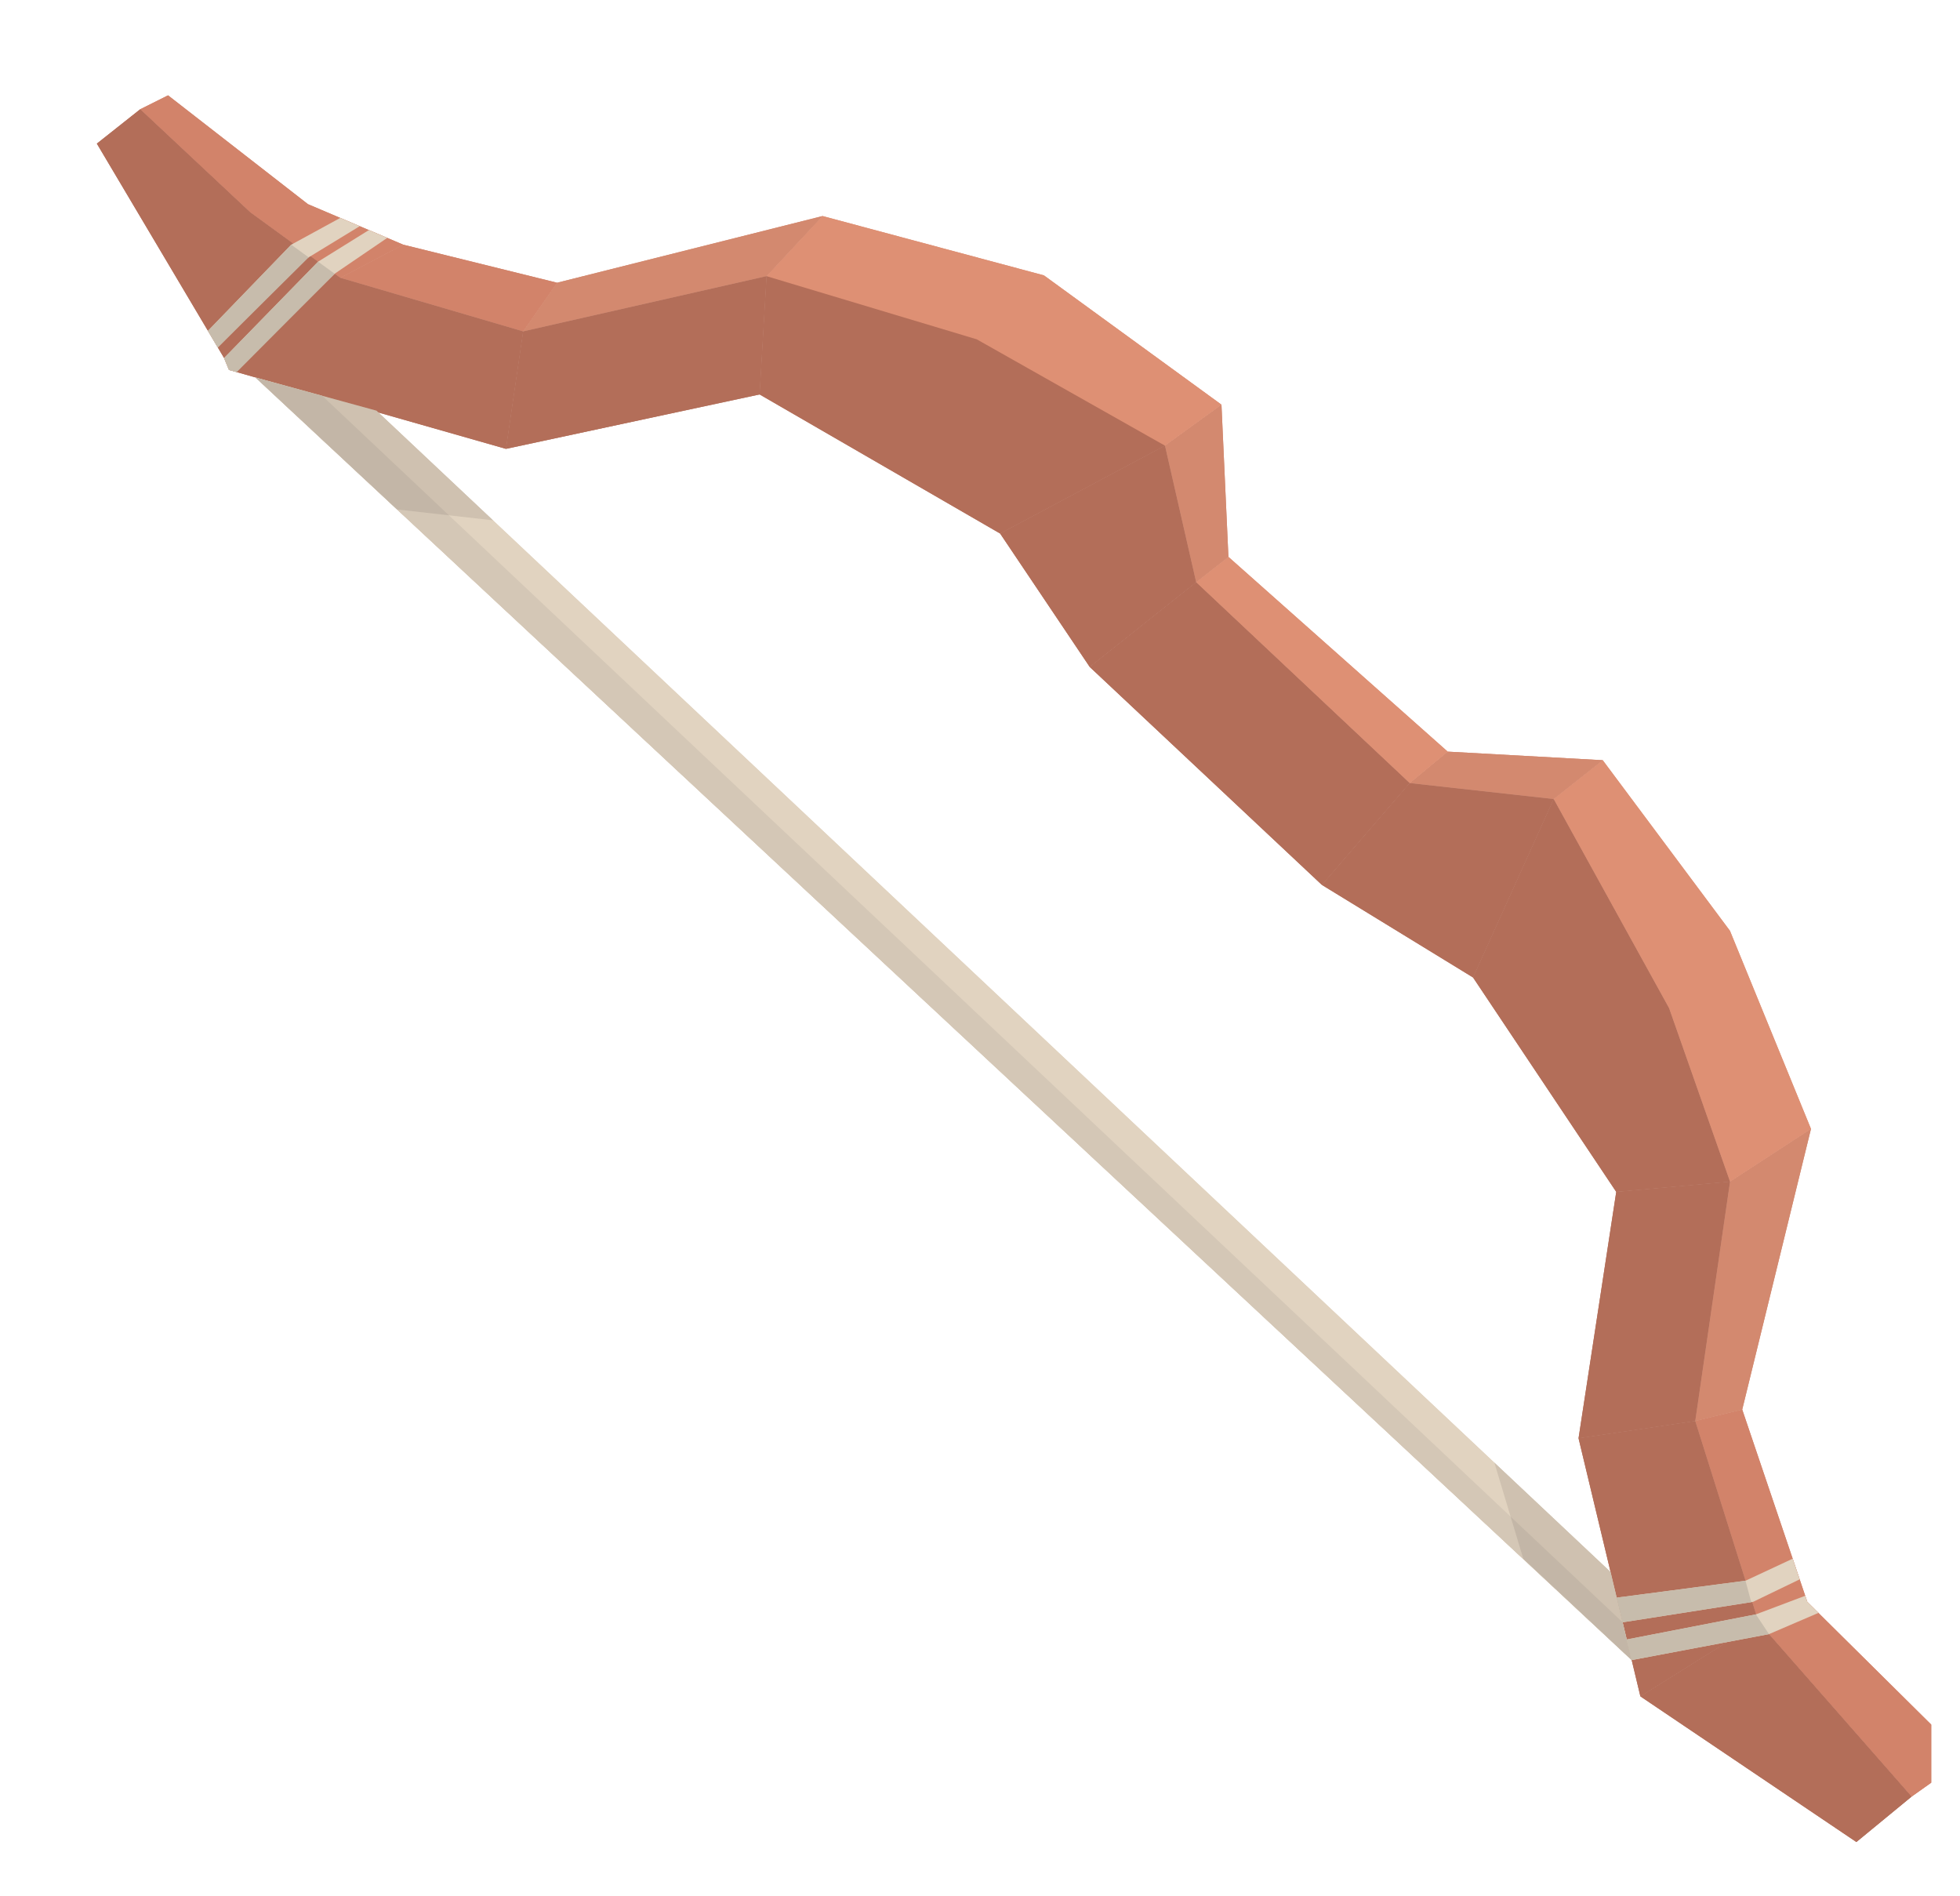 <?xml version="1.0" encoding="UTF-8"?>
<svg id="ranged" xmlns="http://www.w3.org/2000/svg" viewBox="0 0 1016.49 983.07">
  <defs>
    <style>
      .cls-1 {
        fill: #d2836a;
      }

      .cls-1, .cls-2, .cls-3, .cls-4, .cls-5, .cls-6, .cls-7, .cls-8 {
        stroke-width: 0px;
      }

      .cls-2 {
        fill: #19120d;
        opacity: .09;
      }

      .cls-3 {
        fill: #d3896f;
      }

      .cls-4 {
        fill: #c7bcac;
      }

      .cls-5 {
        fill: #d4c7b6;
      }

      .cls-6 {
        fill: #de9074;
      }

      .cls-7 {
        fill: #b36e59;
      }

      .cls-8 {
        fill: #e1d3c0;
      }
    </style>
  </defs>
  <g id="range_2" data-name="range 2">
    <polygon class="cls-1" points="991.39 931.61 1001.57 924.4 1001.57 894.27 937.29 830.62 912.04 841.23 991.39 931.61"/>
    <polygon class="cls-1" points="903.55 730.91 879.16 736.85 912.04 841.23 937.29 830.62 903.55 730.91"/>
    <polygon class="cls-3" points="939.2 585.36 897.19 612.73 879.16 736.85 903.55 730.91 939.2 585.36"/>
    <polygon class="cls-6" points="831.21 394.2 897.19 482.67 939.2 585.36 897.19 612.73 865.58 522.77 805.75 414.36 831.21 394.2"/>
    <polygon class="cls-3" points="750.8 389.75 731.07 406.08 805.75 414.36 831.21 394.2 750.8 389.75"/>
    <polygon class="cls-6" points="637.08 288.76 620.32 301.91 731.07 406.08 750.8 389.75 637.08 288.76"/>
    <polygon class="cls-3" points="633.47 209.83 604.15 231.08 620.32 301.91 637.08 288.76 633.47 209.83"/>
    <polygon class="cls-6" points="426.61 112.03 397.55 143.21 604.15 231.08 633.47 209.83 541.39 142.79 426.61 112.03"/>
    <polygon class="cls-3" points="288.92 146.61 271.31 171.86 397.55 143.21 426.61 112.03 288.92 146.61"/>
    <polygon class="cls-1" points="176.47 144.06 209.14 126.88 288.92 146.61 271.31 171.86 176.47 144.06"/>
    <polygon class="cls-1" points="87.15 49.44 159.71 105.87 209.14 126.88 176.47 144.06 129.8 110.12 72.72 56.65 87.15 49.44"/>
    <polygon class="cls-7" points="50.23 74.47 116.22 185.65 169.44 138.95 129.8 110.12 72.72 56.65 50.23 74.47"/>
    <polygon class="cls-7" points="262.4 232.75 118.76 191.8 116.22 185.65 169.44 138.95 176.47 144.06 271.31 171.86 262.4 232.75"/>
    <polygon class="cls-7" points="393.94 204.53 397.55 143.21 271.31 171.86 262.4 232.75 393.94 204.53"/>
    <polygon class="cls-7" points="518.69 276.66 604.15 231.08 506.54 175.94 397.55 143.21 393.94 204.53 518.69 276.66"/>
    <polygon class="cls-7" points="620.32 301.91 565.15 345.83 518.69 276.66 604.15 231.08 620.32 301.91"/>
    <polygon class="cls-7" points="731.07 406.08 685.56 458.86 565.15 345.83 620.32 301.91 731.07 406.08"/>
    <polygon class="cls-7" points="805.75 414.36 763.95 506.86 685.56 458.86 731.07 406.08 805.75 414.36"/>
    <polygon class="cls-7" points="838.21 618.03 897.19 612.73 865.58 522.77 805.75 414.36 763.95 506.86 838.21 618.03"/>
    <polygon class="cls-7" points="818.66 745.8 879.16 736.85 897.19 612.73 838.21 618.03 818.66 745.8"/>
    <polygon class="cls-7" points="912.04 841.23 850.73 879.63 818.66 745.8 879.16 736.85 912.04 841.23"/>
    <polygon class="cls-7" points="991.39 931.61 962.75 955.16 850.73 879.63 912.04 841.23 991.39 931.61"/>
    <polygon class="cls-8" points="132.49 195.74 846.22 860.82 835.28 815.17 195.23 212.94 132.49 195.74"/>
    <polygon class="cls-5" points="841.53 841.23 167.1 205.23 132.49 195.74 846.22 860.82 841.53 841.23"/>
    <polygon class="cls-8" points="107.85 171.55 151.03 126.88 176.47 112.99 186.56 117.28 158.53 134.38 112.95 180.14 107.85 171.55"/>
    <polygon class="cls-8" points="191.32 119.3 164.96 135.69 116.22 185.65 118.76 191.8 122.09 192.75 173.55 141.94 200.84 123.35 191.32 119.3"/>
    <polygon class="cls-8" points="838.46 828.44 905.25 819.67 929.72 808.24 933.34 818.96 909.18 830.62 841.53 841.23 838.46 828.44"/>
    <polygon class="cls-8" points="843.66 850.13 910.63 837.12 936.22 827.47 937.29 830.62 943.07 836.35 917.43 847.36 846.22 860.82 843.66 850.13"/>
    <polygon class="cls-4" points="843.66 850.13 910.63 837.12 917.43 847.36 846.22 860.82 843.66 850.13"/>
    <polygon class="cls-4" points="838.46 828.44 905.25 819.67 908.22 830.77 841.53 841.23 838.46 828.44"/>
    <polygon class="cls-4" points="107.85 171.55 151.03 126.88 160.07 133.44 112.95 180.14 107.85 171.55"/>
    <polygon class="cls-4" points="116.22 185.65 164.96 135.69 173.55 141.94 122.78 192.94 118.76 191.8 116.22 185.65"/>
    <g id="Layer_8_copy" data-name="Layer 8 copy">
      <polygon class="cls-2" points="132.49 195.74 195.23 212.94 255.67 269.8 205.93 264.17 132.49 195.74"/>
      <polygon class="cls-2" points="846.22 860.82 835.28 815.17 775.01 758.45 789.99 808.24 846.22 860.82"/>
    </g>
  </g>
  <g id="range">
    <polygon class="cls-1" points="991.39 931.61 1001.57 924.4 1001.57 894.27 937.29 830.62 912.04 841.23 991.39 931.61"/>
    <polygon class="cls-1" points="903.55 730.91 879.16 736.85 912.04 841.23 937.29 830.62 903.55 730.91"/>
    <polygon class="cls-3" points="939.2 585.36 897.19 612.73 879.16 736.85 903.55 730.91 939.2 585.36"/>
    <polygon class="cls-6" points="831.21 394.2 897.19 482.67 939.2 585.36 897.19 612.73 865.58 522.77 805.75 414.36 831.21 394.2"/>
    <polygon class="cls-3" points="750.8 389.75 731.07 406.08 805.75 414.36 831.21 394.2 750.8 389.75"/>
    <polygon class="cls-6" points="637.08 288.76 620.32 301.91 731.07 406.08 750.8 389.75 637.08 288.76"/>
    <polygon class="cls-3" points="633.47 209.83 604.15 231.08 620.32 301.91 637.08 288.76 633.47 209.83"/>
    <polygon class="cls-6" points="426.61 112.03 397.55 143.21 604.15 231.08 633.47 209.83 541.39 142.79 426.61 112.03"/>
    <polygon class="cls-3" points="288.92 146.61 271.31 171.86 397.55 143.21 426.61 112.03 288.92 146.61"/>
    <polygon class="cls-1" points="176.47 144.06 209.14 126.88 288.92 146.61 271.31 171.86 176.47 144.06"/>
    <polygon class="cls-1" points="87.15 49.44 159.71 105.87 209.14 126.88 176.47 144.06 129.8 110.12 72.72 56.65 87.15 49.44"/>
    <polygon class="cls-7" points="50.23 74.47 116.22 185.65 169.44 138.95 129.8 110.12 72.72 56.65 50.23 74.47"/>
    <polygon class="cls-7" points="262.4 232.75 118.76 191.8 116.22 185.65 169.44 138.95 176.47 144.06 271.31 171.86 262.4 232.75"/>
    <polygon class="cls-7" points="393.94 204.53 397.55 143.21 271.31 171.86 262.4 232.75 393.94 204.53"/>
    <polygon class="cls-7" points="518.69 276.66 604.15 231.08 506.54 175.94 397.55 143.21 393.94 204.53 518.69 276.66"/>
    <polygon class="cls-7" points="620.32 301.91 565.15 345.83 518.69 276.66 604.15 231.08 620.32 301.91"/>
    <polygon class="cls-7" points="731.07 406.08 685.56 458.86 565.15 345.83 620.32 301.91 731.07 406.08"/>
    <polygon class="cls-7" points="805.75 414.36 763.95 506.86 685.56 458.86 731.07 406.08 805.75 414.36"/>
    <polygon class="cls-7" points="838.21 618.03 897.19 612.73 865.58 522.77 805.75 414.36 763.95 506.86 838.21 618.03"/>
    <polygon class="cls-7" points="818.66 745.8 879.16 736.85 897.19 612.73 838.21 618.03 818.66 745.8"/>
    <polygon class="cls-7" points="912.04 841.23 850.73 879.63 818.66 745.8 879.16 736.85 912.04 841.23"/>
    <polygon class="cls-7" points="991.39 931.61 962.75 955.16 850.73 879.63 912.04 841.23 991.39 931.61"/>
    <polygon class="cls-8" points="132.49 195.74 846.22 860.82 835.28 815.17 195.23 212.94 132.49 195.74"/>
    <polygon class="cls-5" points="841.53 841.23 167.1 205.23 132.49 195.74 846.22 860.82 841.53 841.23"/>
    <polygon class="cls-8" points="107.85 171.55 151.03 126.88 176.47 112.99 186.56 117.28 158.53 134.38 112.95 180.14 107.85 171.55"/>
    <polygon class="cls-8" points="191.32 119.3 164.96 135.69 116.22 185.65 118.76 191.8 122.09 192.75 173.55 141.94 200.84 123.35 191.32 119.3"/>
    <polygon class="cls-8" points="838.46 828.44 905.25 819.67 929.72 808.24 933.34 818.96 909.18 830.62 841.53 841.23 838.46 828.44"/>
    <polygon class="cls-8" points="843.66 850.13 910.63 837.12 936.22 827.47 937.29 830.62 943.07 836.35 917.43 847.36 846.22 860.82 843.66 850.13"/>
    <polygon class="cls-4" points="843.66 850.13 910.63 837.12 917.43 847.36 846.22 860.82 843.66 850.13"/>
    <polygon class="cls-4" points="838.46 828.44 905.25 819.67 908.22 830.77 841.53 841.23 838.46 828.44"/>
    <polygon class="cls-4" points="107.85 171.55 151.03 126.88 160.07 133.44 112.95 180.14 107.85 171.55"/>
    <polygon class="cls-4" points="116.22 185.65 164.96 135.69 173.55 141.94 122.78 192.94 118.76 191.8 116.22 185.65"/>
    <g id="Layer_8" data-name="Layer 8">
      <polygon class="cls-2" points="132.49 195.74 195.23 212.94 255.67 269.8 205.93 264.17 132.49 195.74"/>
      <polygon class="cls-2" points="846.22 860.82 835.28 815.17 775.01 758.45 789.99 808.24 846.22 860.82"/>
    </g>
  </g>
</svg>